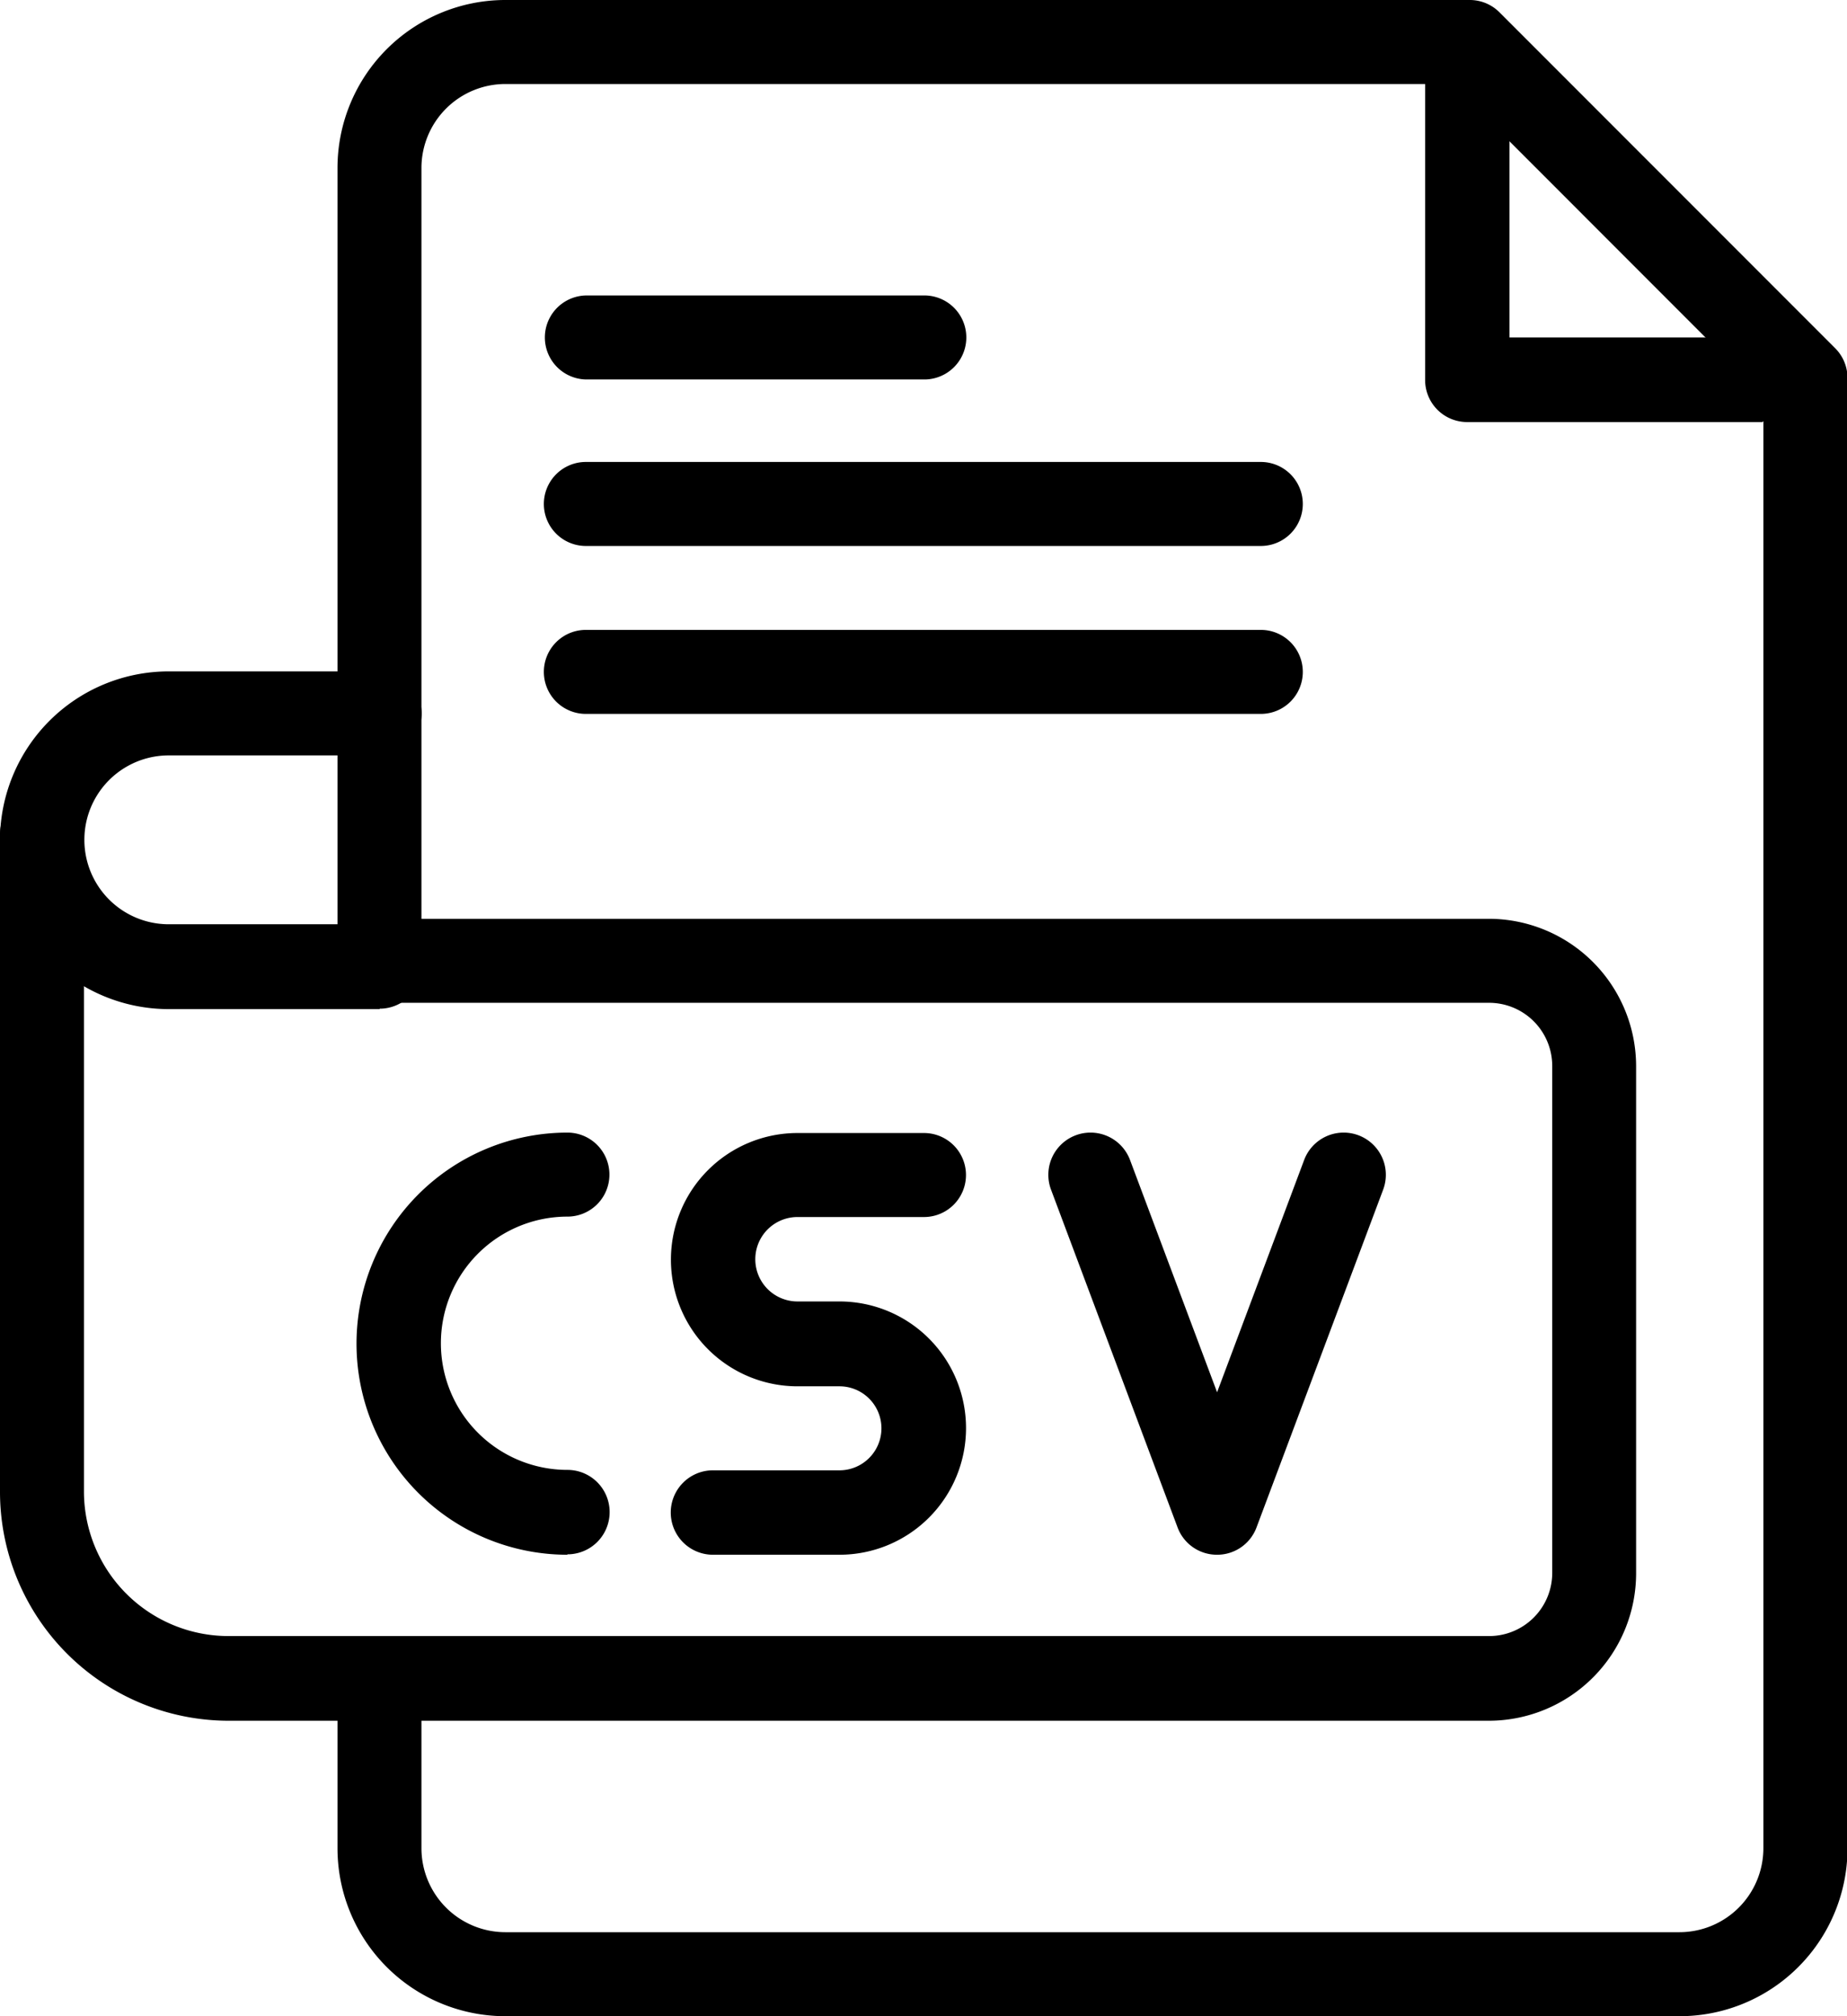 <svg xmlns="http://www.w3.org/2000/svg" width="22" height="24" viewBox="0 0 22 24">
  <g id="_x31_45_x2C__csv_x2C__file_type_x2C__file_format_x2C__file_extension_x2C__document" transform="translate(-36 -16)">
    <g id="XMLID_1_" transform="translate(36 16)">
      <g id="XMLID_2791_" transform="translate(0 9.428)">
        <path id="XMLID_2710_" d="M53.739,217.055H38.715A2.726,2.726,0,0,1,36,214.325V206.5a.5.5,0,1,1,1,0v7.822a1.722,1.722,0,0,0,1.716,1.725H53.739a.752.752,0,0,0,.75-.754v-6.03a.752.752,0,0,0-.75-.754H40.5a.5.5,0,0,1,0-1H53.739a1.756,1.756,0,0,1,1.749,1.759v6.03A1.756,1.756,0,0,1,53.739,217.055Z" transform="translate(-36 -206)"/>
      </g>
      <g id="XMLID_2789_" transform="translate(0 7.992)">
        <path id="XMLID_2709_" d="M40.522,180.02H38.01a2.01,2.01,0,1,1,0-4.02h2.512a.5.5,0,1,1,0,1H38.01a1,1,0,1,0,0,2.01h2.512a.5.5,0,0,1,0,1.005Z" transform="translate(-36 -176)"/>
      </g>
      <g id="XMLID_2787_" transform="translate(4.02 0)">
        <path id="XMLID_2708_" d="M131.982,40H118a2,2,0,0,1-2-2V36a.5.5,0,1,1,1,0v2a1,1,0,0,0,1,1h13.984a1,1,0,0,0,1-1V20.707L129.278,17H118a1,1,0,0,0-1,1v9.5a.5.5,0,1,1-1,0V18a2,2,0,0,1,2-2h11.487a.5.5,0,0,1,.353.146l4,4a.5.5,0,0,1,.146.354V38A2,2,0,0,1,131.982,40Z" transform="translate(-116 -16)"/>
      </g>
      <g id="XMLID_2785_" transform="translate(16.975 0.502)">
        <path id="XMLID_2707_" d="M380.02,30.522H376.5a.5.5,0,0,1-.5-.5V26.5a.5.5,0,0,1,1.005,0v3.015h3.015a.5.5,0,1,1,0,1Z" transform="translate(-376 -26)"/>
      </g>
      <g id="XMLID_2180_" transform="translate(6.49 3.517)">
        <path id="XMLID_2706_" d="M170.522,87H166.5a.5.5,0,1,1,0-1h4.02a.5.5,0,1,1,0,1Z" transform="translate(-166 -86)"/>
      </g>
      <g id="XMLID_2178_" transform="translate(6.478 5.499)">
        <path id="XMLID_2705_" d="M174.542,127H166.5a.5.5,0,1,1,0-1h8.04a.5.5,0,1,1,0,1Z" transform="translate(-166 -126)"/>
      </g>
      <g id="XMLID_8_" transform="translate(6.478 7.498)">
        <path id="XMLID_2704_" d="M174.542,167H166.5a.5.5,0,1,1,0-1h8.04a.5.5,0,1,1,0,1Z" transform="translate(-166 -166)"/>
      </g>
      <g id="XMLID_6_" transform="translate(4.247 13.482)">
        <path id="XMLID_2703_" d="M123.512,291.025a2.512,2.512,0,1,1,0-5.025.5.5,0,1,1,0,1,1.507,1.507,0,1,0,0,3.015.5.5,0,0,1,0,1.005Z" transform="translate(-121 -286)"/>
      </g>
      <g id="XMLID_4_" transform="translate(12.486 13.482)">
        <path id="XMLID_2702_" d="M288.008,291.022a.5.5,0,0,1-.47-.326l-1.507-4.02a.5.5,0,1,1,.941-.353l1.037,2.765,1.037-2.765a.5.5,0,0,1,.941.353l-1.508,4.02a.5.5,0,0,1-.471.326Z" transform="translate(-285.998 -285.997)"/>
      </g>
      <g id="XMLID_2_" transform="translate(7.992 13.482)">
        <path id="XMLID_2701_" d="M198.01,291.025H196.5a.5.5,0,0,1,0-1.005h1.507a.5.5,0,1,0,0-1h-.5a1.507,1.507,0,1,1,0-3.015h1.507a.5.5,0,1,1,0,1h-1.507a.5.5,0,1,0,0,1.005h.5a1.507,1.507,0,1,1,0,3.015Z" transform="translate(-196 -286)"/>
      </g>
    </g>
  </g>
</svg>
